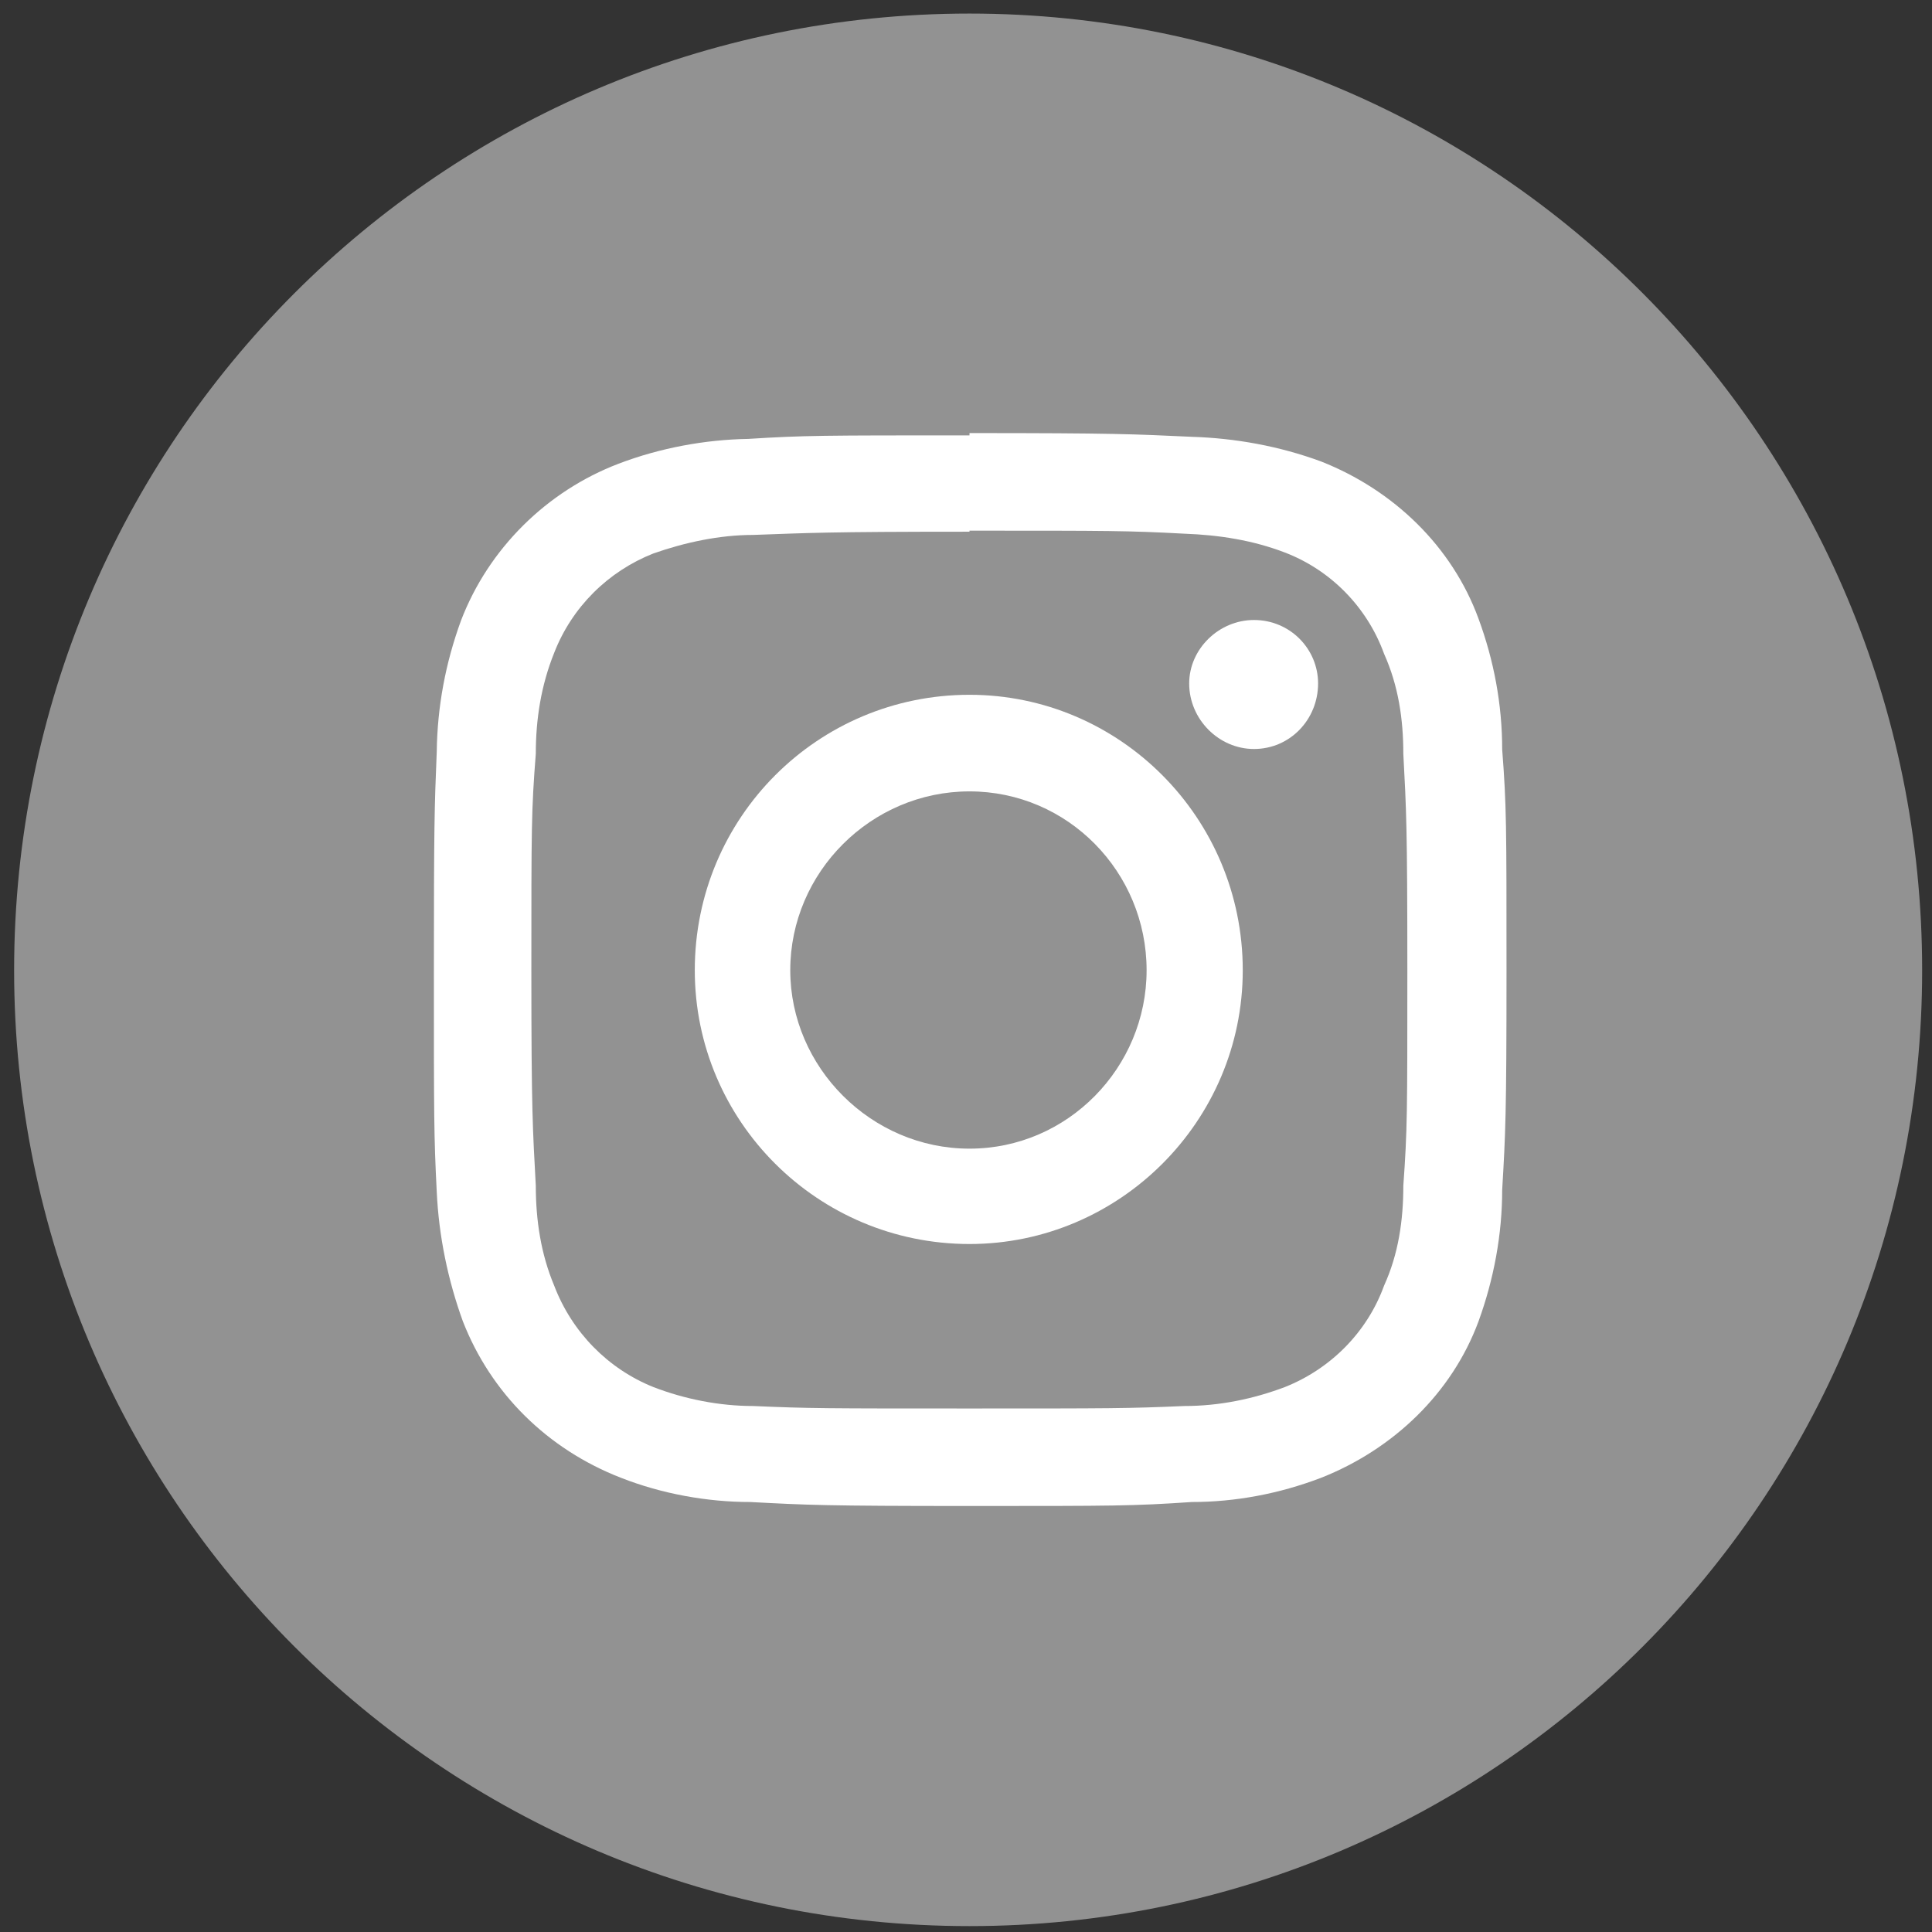 <?xml version="1.0" encoding="utf-8"?>
<!-- Generator: Adobe Illustrator 16.0.0, SVG Export Plug-In . SVG Version: 6.00 Build 0)  -->
<!DOCTYPE svg PUBLIC "-//W3C//DTD SVG 1.1//EN" "http://www.w3.org/Graphics/SVG/1.1/DTD/svg11.dtd">
<svg version="1.1" id="Layer_1" xmlns="http://www.w3.org/2000/svg" xmlns:xlink="http://www.w3.org/1999/xlink" x="0px" y="0px"
	 width="100px" height="100px" viewBox="0 0 100 100" enable-background="new 0 0 100 100" xml:space="preserve">
<rect x="0" y="0" width="100" height="100" fill="#333333" stroke="none"/>
<g>
	<path fill="#929292" d="M50.181,0.702c27.255,0,49.309,22.171,49.309,49.518c0,27.31-22.054,49.475-49.309,49.475
		c-27.321,0-49.45-22.165-49.45-49.475C0.731,22.873,22.86,0.702,50.181,0.702z"/>
	<path fill="#FFFFFF" d="M50.181,27.467c7.333,0,8.186,0,11.127,0.157c1.783,0.064,3.544,0.338,5.199,0.975
		c2.363,0.904,4.257,2.822,5.134,5.246c0.742,1.651,0.995,3.392,0.995,5.171c0.155,2.921,0.208,3.79,0.208,11.203
		c0,7.391,0,8.246-0.208,11.154c0,1.793-0.253,3.537-0.995,5.167c-0.877,2.42-2.771,4.313-5.134,5.253
		c-1.655,0.626-3.416,0.982-5.199,0.982c-2.941,0.128-3.795,0.128-11.127,0.128c-7.458,0-8.282,0-11.202-0.128
		c-1.745,0-3.542-0.356-5.163-0.982c-2.338-0.939-4.211-2.833-5.133-5.253c-0.683-1.63-0.95-3.374-0.95-5.167
		c-0.156-2.908-0.23-3.763-0.23-11.154c0-7.413,0-8.282,0.23-11.203c0-1.78,0.267-3.52,0.95-5.222
		c0.922-2.373,2.794-4.22,5.133-5.146c1.621-0.569,3.418-0.96,5.163-0.96c2.92-0.103,3.745-0.167,11.202-0.167 M50.181,22.535
		c-7.606,0-8.535,0-11.447,0.182c-2.244,0.039-4.569,0.466-6.715,1.284c-3.713,1.417-6.729,4.389-8.157,8.118
		c-0.802,2.196-1.226,4.456-1.256,6.791c-0.119,2.907-0.148,3.833-0.148,11.431c0,7.473,0,8.438,0.148,11.345
		c0.105,2.293,0.58,4.577,1.352,6.705c1.45,3.716,4.368,6.619,8.186,8.1c2.119,0.833,4.464,1.253,6.686,1.253
		c2.95,0.157,3.893,0.206,11.351,0.206c7.563,0,8.46,0,11.506-0.206c2.243,0,4.51-0.42,6.693-1.253
		c3.744-1.48,6.774-4.384,8.149-8.1c0.794-2.186,1.224-4.498,1.224-6.805c0.172-2.911,0.224-3.886,0.224-11.367
		c0-7.569,0-8.505-0.224-11.428c0-2.338-0.43-4.609-1.224-6.765c-1.375-3.755-4.405-6.663-8.149-8.14
		c-2.184-0.804-4.45-1.206-6.693-1.277c-3.046-0.139-3.943-0.193-11.506-0.193V22.535z"/>
	<path fill="#FFFFFF" d="M50.181,35.962c-7.853,0-14.219,6.349-14.219,14.257c0,7.819,6.366,14.171,14.219,14.171
		c7.762,0,14.144-6.353,14.144-14.171C64.325,42.312,57.943,35.962,50.181,35.962L50.181,35.962z M50.181,59.454
		c-5.087,0-9.277-4.21-9.277-9.235c0-5.075,4.19-9.257,9.277-9.257c5.096,0,9.167,4.182,9.167,9.257l0,0
		C59.348,55.244,55.277,59.454,50.181,59.454z"/>
	<path fill="#FFFFFF" d="M64.905,32.091c1.87,0,3.319,1.499,3.319,3.285c0,1.861-1.449,3.392-3.319,3.392
		c-1.813,0-3.353-1.531-3.353-3.392C61.553,33.589,63.092,32.091,64.905,32.091z"/>
</g>
</svg>
